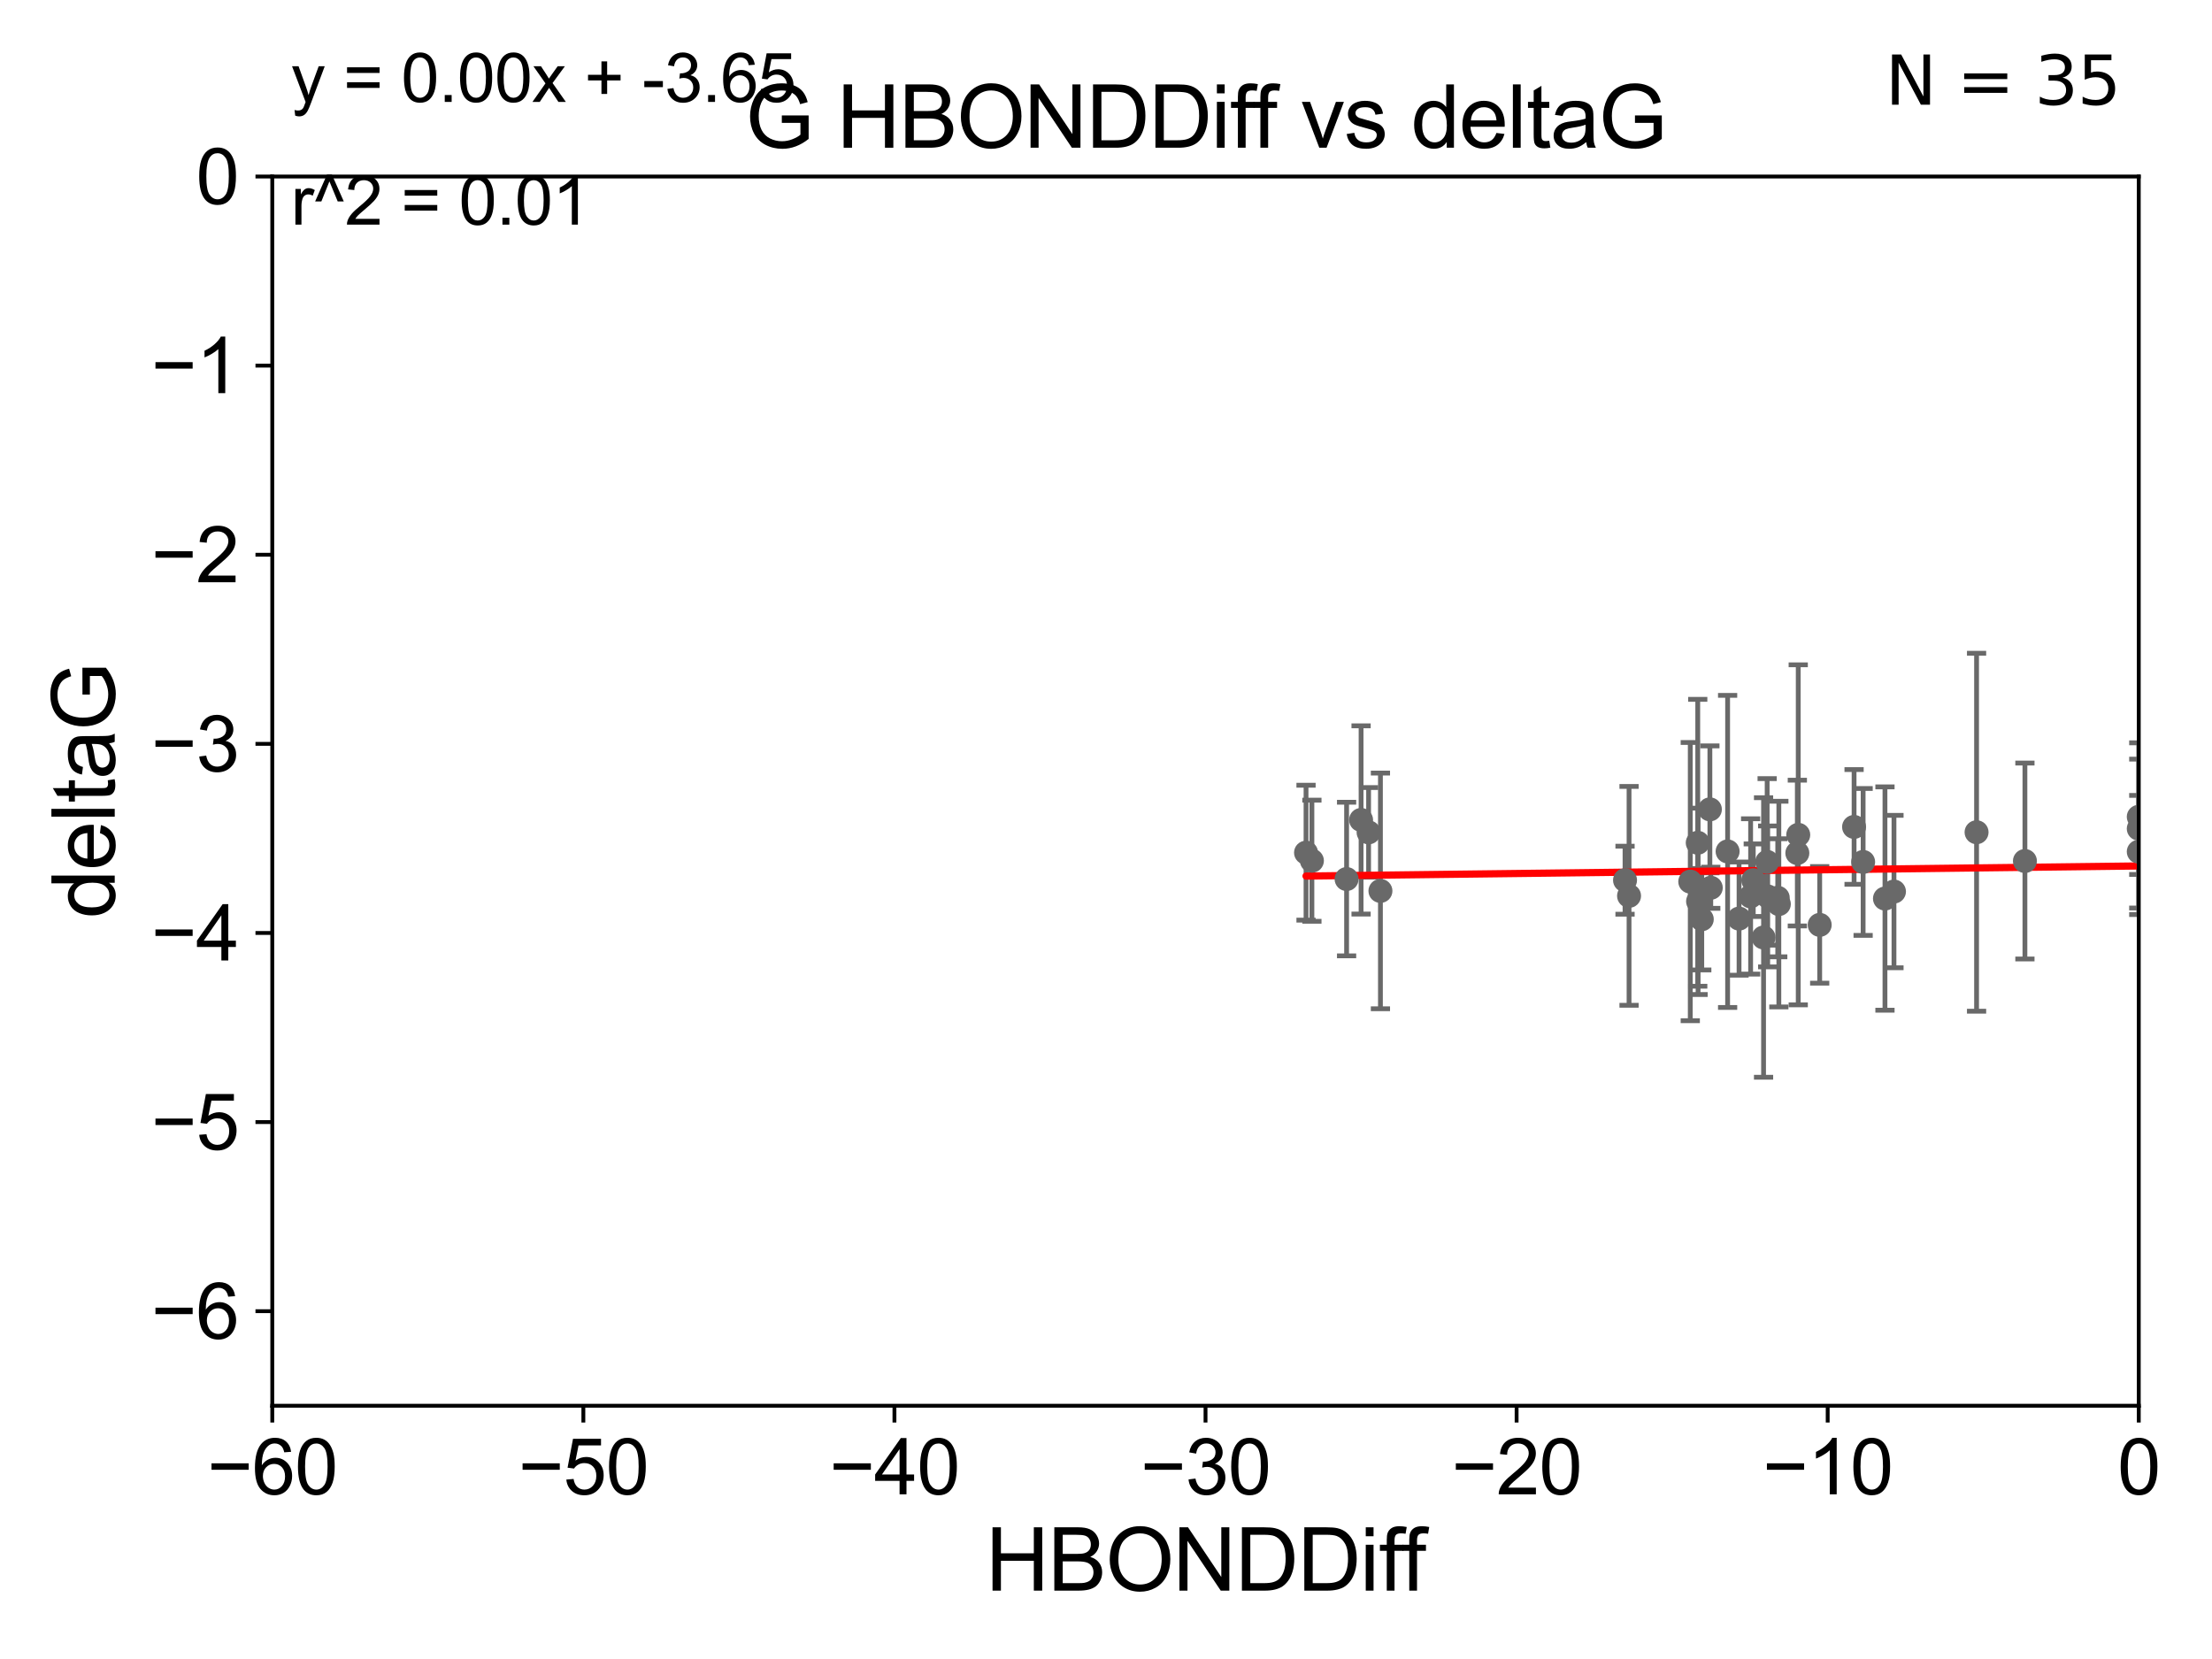 <?xml version="1.0" encoding="utf-8" standalone="no"?>
<!DOCTYPE svg PUBLIC "-//W3C//DTD SVG 1.1//EN"
  "http://www.w3.org/Graphics/SVG/1.1/DTD/svg11.dtd">
<svg xmlns:xlink="http://www.w3.org/1999/xlink" width="460.8pt" height="345.6pt" viewBox="0 0 460.8 345.6" xmlns="http://www.w3.org/2000/svg" version="1.1">
 <defs>
  <style type="text/css">*{stroke-linejoin: round; stroke-linecap: butt}</style>
 </defs>
 <g id="figure_1">
  <g id="patch_1">
   <path d="M 0 345.6 
L 460.8 345.6 
L 460.8 0 
L 0 0 
z
" style="fill: #ffffff"/>
  </g>
  <g id="axes_1">
   <g id="patch_2">
    <path d="M 56.72 292.84 
L 445.545 292.84 
L 445.545 36.775 
L 56.72 36.775 
z
" style="fill: #ffffff"/>
   </g>
   <g id="PathCollection_1">
    <defs>
     <path id="mdc5329c357" d="M 0 1.118 
C 0.297 1.118 0.581 1 0.791 0.791 
C 1 0.581 1.118 0.297 1.118 0 
C 1.118 -0.297 1 -0.581 0.791 -0.791 
C 0.581 -1 0.297 -1.118 0 -1.118 
C -0.297 -1.118 -0.581 -1 -0.791 -0.791 
C -1 -0.581 -1.118 -0.297 -1.118 0 
C -1.118 0.297 -1 0.581 -0.791 0.791 
C -0.581 1 -0.297 1.118 0 1.118 
z
" style="stroke: #696969"/>
    </defs>
    <g clip-path="url(#pa213fbbdcb)">
     <use xlink:href="#mdc5329c357" x="365.235" y="183.361" style="fill: #696969; stroke: #696969"/>
     <use xlink:href="#mdc5329c357" x="339.361" y="186.627" style="fill: #696969; stroke: #696969"/>
     <use xlink:href="#mdc5329c357" x="374.418" y="177.712" style="fill: #696969; stroke: #696969"/>
     <use xlink:href="#mdc5329c357" x="353.74" y="187.766" style="fill: #696969; stroke: #696969"/>
     <use xlink:href="#mdc5329c357" x="338.523" y="183.361" style="fill: #696969; stroke: #696969"/>
     <use xlink:href="#mdc5329c357" x="273.294" y="179.304" style="fill: #696969; stroke: #696969"/>
     <use xlink:href="#mdc5329c357" x="362.277" y="191.362" style="fill: #696969; stroke: #696969"/>
     <use xlink:href="#mdc5329c357" x="379.076" y="192.668" style="fill: #696969; stroke: #696969"/>
     <use xlink:href="#mdc5329c357" x="283.538" y="170.809" style="fill: #696969; stroke: #696969"/>
     <use xlink:href="#mdc5329c357" x="285.104" y="173.397" style="fill: #696969; stroke: #696969"/>
     <use xlink:href="#mdc5329c357" x="353.671" y="175.566" style="fill: #696969; stroke: #696969"/>
     <use xlink:href="#mdc5329c357" x="364.688" y="186.743" style="fill: #696969; stroke: #696969"/>
     <use xlink:href="#mdc5329c357" x="280.519" y="183.121" style="fill: #696969; stroke: #696969"/>
     <use xlink:href="#mdc5329c357" x="368.244" y="186.741" style="fill: #696969; stroke: #696969"/>
     <use xlink:href="#mdc5329c357" x="287.569" y="185.595" style="fill: #696969; stroke: #696969"/>
     <use xlink:href="#mdc5329c357" x="368.131" y="179.547" style="fill: #696969; stroke: #696969"/>
     <use xlink:href="#mdc5329c357" x="352.114" y="183.656" style="fill: #696969; stroke: #696969"/>
     <use xlink:href="#mdc5329c357" x="359.894" y="177.365" style="fill: #696969; stroke: #696969"/>
     <use xlink:href="#mdc5329c357" x="367.381" y="195.295" style="fill: #696969; stroke: #696969"/>
     <use xlink:href="#mdc5329c357" x="370.337" y="187.024" style="fill: #696969; stroke: #696969"/>
     <use xlink:href="#mdc5329c357" x="392.673" y="187.184" style="fill: #696969; stroke: #696969"/>
     <use xlink:href="#mdc5329c357" x="356.384" y="184.94" style="fill: #696969; stroke: #696969"/>
     <use xlink:href="#mdc5329c357" x="388.123" y="179.561" style="fill: #696969; stroke: #696969"/>
     <use xlink:href="#mdc5329c357" x="354.511" y="191.497" style="fill: #696969; stroke: #696969"/>
     <use xlink:href="#mdc5329c357" x="386.238" y="172.264" style="fill: #696969; stroke: #696969"/>
     <use xlink:href="#mdc5329c357" x="370.567" y="188.337" style="fill: #696969; stroke: #696969"/>
     <use xlink:href="#mdc5329c357" x="356.2" y="168.607" style="fill: #696969; stroke: #696969"/>
     <use xlink:href="#mdc5329c357" x="272.071" y="177.627" style="fill: #696969; stroke: #696969"/>
     <use xlink:href="#mdc5329c357" x="445.545" y="177.423" style="fill: #696969; stroke: #696969"/>
     <use xlink:href="#mdc5329c357" x="374.606" y="173.908" style="fill: #696969; stroke: #696969"/>
     <use xlink:href="#mdc5329c357" x="411.755" y="173.37" style="fill: #696969; stroke: #696969"/>
     <use xlink:href="#mdc5329c357" x="421.828" y="179.365" style="fill: #696969; stroke: #696969"/>
     <use xlink:href="#mdc5329c357" x="445.545" y="172.629" style="fill: #696969; stroke: #696969"/>
     <use xlink:href="#mdc5329c357" x="394.549" y="185.726" style="fill: #696969; stroke: #696969"/>
     <use xlink:href="#mdc5329c357" x="445.545" y="170.152" style="fill: #696969; stroke: #696969"/>
    </g>
   </g>
   <g id="matplotlib.axis_1">
    <g id="xtick_1">
     <g id="line2d_1">
      <defs>
       <path id="m3a6054ecbb" d="M 0 0 
L 0 3.5 
" style="stroke: #000000; stroke-width: 0.8"/>
      </defs>
      <g>
       <use xlink:href="#m3a6054ecbb" x="56.72" y="292.84" style="stroke: #000000; stroke-width: 0.8"/>
      </g>
     </g>
     <g id="text_1">
      <!-- −60 -->
      <g transform="translate(43.15 311.293)scale(0.16 -0.16)">
       <defs>
        <path id="ArialMT-2212" d="M 3381 1997 
L 356 1997 
L 356 2522 
L 3381 2522 
L 3381 1997 
z
" transform="scale(0.016)"/>
        <path id="ArialMT-36" d="M 3184 3459 
L 2625 3416 
Q 2550 3747 2413 3897 
Q 2184 4138 1850 4138 
Q 1581 4138 1378 3988 
Q 1113 3794 959 3422 
Q 806 3050 800 2363 
Q 1003 2672 1297 2822 
Q 1591 2972 1913 2972 
Q 2475 2972 2870 2558 
Q 3266 2144 3266 1488 
Q 3266 1056 3080 686 
Q 2894 316 2569 119 
Q 2244 -78 1831 -78 
Q 1128 -78 684 439 
Q 241 956 241 2144 
Q 241 3472 731 4075 
Q 1159 4600 1884 4600 
Q 2425 4600 2770 4297 
Q 3116 3994 3184 3459 
z
M 888 1484 
Q 888 1194 1011 928 
Q 1134 663 1356 523 
Q 1578 384 1822 384 
Q 2178 384 2434 671 
Q 2691 959 2691 1453 
Q 2691 1928 2437 2201 
Q 2184 2475 1800 2475 
Q 1419 2475 1153 2201 
Q 888 1928 888 1484 
z
" transform="scale(0.016)"/>
        <path id="ArialMT-30" d="M 266 2259 
Q 266 3072 433 3567 
Q 600 4063 929 4331 
Q 1259 4600 1759 4600 
Q 2128 4600 2406 4451 
Q 2684 4303 2865 4023 
Q 3047 3744 3150 3342 
Q 3253 2941 3253 2259 
Q 3253 1453 3087 958 
Q 2922 463 2592 192 
Q 2263 -78 1759 -78 
Q 1097 -78 719 397 
Q 266 969 266 2259 
z
M 844 2259 
Q 844 1131 1108 757 
Q 1372 384 1759 384 
Q 2147 384 2411 759 
Q 2675 1134 2675 2259 
Q 2675 3391 2411 3762 
Q 2147 4134 1753 4134 
Q 1366 4134 1134 3806 
Q 844 3388 844 2259 
z
" transform="scale(0.016)"/>
       </defs>
       <use xlink:href="#ArialMT-2212"/>
       <use xlink:href="#ArialMT-36" x="58.398"/>
       <use xlink:href="#ArialMT-30" x="114.014"/>
      </g>
     </g>
    </g>
    <g id="xtick_2">
     <g id="line2d_2">
      <g>
       <use xlink:href="#m3a6054ecbb" x="121.524" y="292.84" style="stroke: #000000; stroke-width: 0.8"/>
      </g>
     </g>
     <g id="text_2">
      <!-- −50 -->
      <g transform="translate(107.954 311.293)scale(0.16 -0.16)">
       <defs>
        <path id="ArialMT-35" d="M 266 1200 
L 856 1250 
Q 922 819 1161 601 
Q 1400 384 1738 384 
Q 2144 384 2425 690 
Q 2706 997 2706 1503 
Q 2706 1984 2436 2262 
Q 2166 2541 1728 2541 
Q 1456 2541 1237 2417 
Q 1019 2294 894 2097 
L 366 2166 
L 809 4519 
L 3088 4519 
L 3088 3981 
L 1259 3981 
L 1013 2750 
Q 1425 3038 1878 3038 
Q 2478 3038 2890 2622 
Q 3303 2206 3303 1553 
Q 3303 931 2941 478 
Q 2500 -78 1738 -78 
Q 1113 -78 717 272 
Q 322 622 266 1200 
z
" transform="scale(0.016)"/>
       </defs>
       <use xlink:href="#ArialMT-2212"/>
       <use xlink:href="#ArialMT-35" x="58.398"/>
       <use xlink:href="#ArialMT-30" x="114.014"/>
      </g>
     </g>
    </g>
    <g id="xtick_3">
     <g id="line2d_3">
      <g>
       <use xlink:href="#m3a6054ecbb" x="186.328" y="292.84" style="stroke: #000000; stroke-width: 0.8"/>
      </g>
     </g>
     <g id="text_3">
      <!-- −40 -->
      <g transform="translate(172.758 311.293)scale(0.16 -0.16)">
       <defs>
        <path id="ArialMT-34" d="M 2069 0 
L 2069 1097 
L 81 1097 
L 81 1613 
L 2172 4581 
L 2631 4581 
L 2631 1613 
L 3250 1613 
L 3250 1097 
L 2631 1097 
L 2631 0 
L 2069 0 
z
M 2069 1613 
L 2069 3678 
L 634 1613 
L 2069 1613 
z
" transform="scale(0.016)"/>
       </defs>
       <use xlink:href="#ArialMT-2212"/>
       <use xlink:href="#ArialMT-34" x="58.398"/>
       <use xlink:href="#ArialMT-30" x="114.014"/>
      </g>
     </g>
    </g>
    <g id="xtick_4">
     <g id="line2d_4">
      <g>
       <use xlink:href="#m3a6054ecbb" x="251.132" y="292.84" style="stroke: #000000; stroke-width: 0.8"/>
      </g>
     </g>
     <g id="text_4">
      <!-- −30 -->
      <g transform="translate(237.562 311.293)scale(0.16 -0.16)">
       <defs>
        <path id="ArialMT-33" d="M 269 1209 
L 831 1284 
Q 928 806 1161 595 
Q 1394 384 1728 384 
Q 2125 384 2398 659 
Q 2672 934 2672 1341 
Q 2672 1728 2419 1979 
Q 2166 2231 1775 2231 
Q 1616 2231 1378 2169 
L 1441 2663 
Q 1497 2656 1531 2656 
Q 1891 2656 2178 2843 
Q 2466 3031 2466 3422 
Q 2466 3731 2256 3934 
Q 2047 4138 1716 4138 
Q 1388 4138 1169 3931 
Q 950 3725 888 3313 
L 325 3413 
Q 428 3978 793 4289 
Q 1159 4600 1703 4600 
Q 2078 4600 2393 4439 
Q 2709 4278 2876 4000 
Q 3044 3722 3044 3409 
Q 3044 3113 2884 2869 
Q 2725 2625 2413 2481 
Q 2819 2388 3044 2092 
Q 3269 1797 3269 1353 
Q 3269 753 2831 336 
Q 2394 -81 1725 -81 
Q 1122 -81 723 278 
Q 325 638 269 1209 
z
" transform="scale(0.016)"/>
       </defs>
       <use xlink:href="#ArialMT-2212"/>
       <use xlink:href="#ArialMT-33" x="58.398"/>
       <use xlink:href="#ArialMT-30" x="114.014"/>
      </g>
     </g>
    </g>
    <g id="xtick_5">
     <g id="line2d_5">
      <g>
       <use xlink:href="#m3a6054ecbb" x="315.937" y="292.84" style="stroke: #000000; stroke-width: 0.8"/>
      </g>
     </g>
     <g id="text_5">
      <!-- −20 -->
      <g transform="translate(302.367 311.293)scale(0.16 -0.16)">
       <defs>
        <path id="ArialMT-32" d="M 3222 541 
L 3222 0 
L 194 0 
Q 188 203 259 391 
Q 375 700 629 1000 
Q 884 1300 1366 1694 
Q 2113 2306 2375 2664 
Q 2638 3022 2638 3341 
Q 2638 3675 2398 3904 
Q 2159 4134 1775 4134 
Q 1369 4134 1125 3890 
Q 881 3647 878 3216 
L 300 3275 
Q 359 3922 746 4261 
Q 1134 4600 1788 4600 
Q 2447 4600 2831 4234 
Q 3216 3869 3216 3328 
Q 3216 3053 3103 2787 
Q 2991 2522 2730 2228 
Q 2469 1934 1863 1422 
Q 1356 997 1212 845 
Q 1069 694 975 541 
L 3222 541 
z
" transform="scale(0.016)"/>
       </defs>
       <use xlink:href="#ArialMT-2212"/>
       <use xlink:href="#ArialMT-32" x="58.398"/>
       <use xlink:href="#ArialMT-30" x="114.014"/>
      </g>
     </g>
    </g>
    <g id="xtick_6">
     <g id="line2d_6">
      <g>
       <use xlink:href="#m3a6054ecbb" x="380.741" y="292.84" style="stroke: #000000; stroke-width: 0.8"/>
      </g>
     </g>
     <g id="text_6">
      <!-- −10 -->
      <g transform="translate(367.171 311.293)scale(0.16 -0.16)">
       <defs>
        <path id="ArialMT-31" d="M 2384 0 
L 1822 0 
L 1822 3584 
Q 1619 3391 1289 3197 
Q 959 3003 697 2906 
L 697 3450 
Q 1169 3672 1522 3987 
Q 1875 4303 2022 4600 
L 2384 4600 
L 2384 0 
z
" transform="scale(0.016)"/>
       </defs>
       <use xlink:href="#ArialMT-2212"/>
       <use xlink:href="#ArialMT-31" x="58.398"/>
       <use xlink:href="#ArialMT-30" x="114.014"/>
      </g>
     </g>
    </g>
    <g id="xtick_7">
     <g id="line2d_7">
      <g>
       <use xlink:href="#m3a6054ecbb" x="445.545" y="292.84" style="stroke: #000000; stroke-width: 0.8"/>
      </g>
     </g>
     <g id="text_7">
      <!-- 0 -->
      <g transform="translate(441.096 311.293)scale(0.16 -0.16)">
       <use xlink:href="#ArialMT-30"/>
      </g>
     </g>
    </g>
    <g id="text_8">
     <!-- HBONDDiff -->
     <g transform="translate(205.287 331.357)scale(0.18 -0.18)">
      <defs>
       <path id="ArialMT-48" d="M 513 0 
L 513 4581 
L 1119 4581 
L 1119 2700 
L 3500 2700 
L 3500 4581 
L 4106 4581 
L 4106 0 
L 3500 0 
L 3500 2159 
L 1119 2159 
L 1119 0 
L 513 0 
z
" transform="scale(0.016)"/>
       <path id="ArialMT-42" d="M 469 0 
L 469 4581 
L 2188 4581 
Q 2713 4581 3030 4442 
Q 3347 4303 3526 4014 
Q 3706 3725 3706 3409 
Q 3706 3116 3547 2856 
Q 3388 2597 3066 2438 
Q 3481 2316 3704 2022 
Q 3928 1728 3928 1328 
Q 3928 1006 3792 729 
Q 3656 453 3456 303 
Q 3256 153 2954 76 
Q 2653 0 2216 0 
L 469 0 
z
M 1075 2656 
L 2066 2656 
Q 2469 2656 2644 2709 
Q 2875 2778 2992 2937 
Q 3109 3097 3109 3338 
Q 3109 3566 3000 3739 
Q 2891 3913 2687 3977 
Q 2484 4041 1991 4041 
L 1075 4041 
L 1075 2656 
z
M 1075 541 
L 2216 541 
Q 2509 541 2628 563 
Q 2838 600 2978 687 
Q 3119 775 3209 942 
Q 3300 1109 3300 1328 
Q 3300 1584 3169 1773 
Q 3038 1963 2805 2039 
Q 2572 2116 2134 2116 
L 1075 2116 
L 1075 541 
z
" transform="scale(0.016)"/>
       <path id="ArialMT-4f" d="M 309 2231 
Q 309 3372 921 4017 
Q 1534 4663 2503 4663 
Q 3138 4663 3647 4359 
Q 4156 4056 4423 3514 
Q 4691 2972 4691 2284 
Q 4691 1588 4409 1038 
Q 4128 488 3612 205 
Q 3097 -78 2500 -78 
Q 1853 -78 1343 234 
Q 834 547 571 1087 
Q 309 1628 309 2231 
z
M 934 2222 
Q 934 1394 1379 917 
Q 1825 441 2497 441 
Q 3181 441 3623 922 
Q 4066 1403 4066 2288 
Q 4066 2847 3877 3264 
Q 3688 3681 3323 3911 
Q 2959 4141 2506 4141 
Q 1863 4141 1398 3698 
Q 934 3256 934 2222 
z
" transform="scale(0.016)"/>
       <path id="ArialMT-4e" d="M 488 0 
L 488 4581 
L 1109 4581 
L 3516 984 
L 3516 4581 
L 4097 4581 
L 4097 0 
L 3475 0 
L 1069 3600 
L 1069 0 
L 488 0 
z
" transform="scale(0.016)"/>
       <path id="ArialMT-44" d="M 494 0 
L 494 4581 
L 2072 4581 
Q 2606 4581 2888 4516 
Q 3281 4425 3559 4188 
Q 3922 3881 4101 3404 
Q 4281 2928 4281 2316 
Q 4281 1794 4159 1391 
Q 4038 988 3847 723 
Q 3656 459 3429 307 
Q 3203 156 2883 78 
Q 2563 0 2147 0 
L 494 0 
z
M 1100 541 
L 2078 541 
Q 2531 541 2789 625 
Q 3047 709 3200 863 
Q 3416 1078 3536 1442 
Q 3656 1806 3656 2325 
Q 3656 3044 3420 3430 
Q 3184 3816 2847 3947 
Q 2603 4041 2063 4041 
L 1100 4041 
L 1100 541 
z
" transform="scale(0.016)"/>
       <path id="ArialMT-69" d="M 425 3934 
L 425 4581 
L 988 4581 
L 988 3934 
L 425 3934 
z
M 425 0 
L 425 3319 
L 988 3319 
L 988 0 
L 425 0 
z
" transform="scale(0.016)"/>
       <path id="ArialMT-66" d="M 556 0 
L 556 2881 
L 59 2881 
L 59 3319 
L 556 3319 
L 556 3672 
Q 556 4006 616 4169 
Q 697 4388 901 4523 
Q 1106 4659 1475 4659 
Q 1713 4659 2000 4603 
L 1916 4113 
Q 1741 4144 1584 4144 
Q 1328 4144 1222 4034 
Q 1116 3925 1116 3625 
L 1116 3319 
L 1763 3319 
L 1763 2881 
L 1116 2881 
L 1116 0 
L 556 0 
z
" transform="scale(0.016)"/>
      </defs>
      <use xlink:href="#ArialMT-48"/>
      <use xlink:href="#ArialMT-42" x="72.217"/>
      <use xlink:href="#ArialMT-4f" x="138.916"/>
      <use xlink:href="#ArialMT-4e" x="216.699"/>
      <use xlink:href="#ArialMT-44" x="288.916"/>
      <use xlink:href="#ArialMT-44" x="361.133"/>
      <use xlink:href="#ArialMT-69" x="433.35"/>
      <use xlink:href="#ArialMT-66" x="455.566"/>
      <use xlink:href="#ArialMT-66" x="481.6"/>
     </g>
    </g>
   </g>
   <g id="matplotlib.axis_2">
    <g id="ytick_1">
     <g id="line2d_8">
      <defs>
       <path id="md1629ae99e" d="M 0 0 
L -3.5 0 
" style="stroke: #000000; stroke-width: 0.8"/>
      </defs>
      <g>
       <use xlink:href="#md1629ae99e" x="56.72" y="273.143" style="stroke: #000000; stroke-width: 0.8"/>
      </g>
     </g>
     <g id="text_9">
      <!-- −6 -->
      <g transform="translate(31.477 278.869)scale(0.16 -0.16)">
       <use xlink:href="#ArialMT-2212"/>
       <use xlink:href="#ArialMT-36" x="58.398"/>
      </g>
     </g>
    </g>
    <g id="ytick_2">
     <g id="line2d_9">
      <g>
       <use xlink:href="#md1629ae99e" x="56.72" y="233.748" style="stroke: #000000; stroke-width: 0.8"/>
      </g>
     </g>
     <g id="text_10">
      <!-- −5 -->
      <g transform="translate(31.477 239.474)scale(0.16 -0.16)">
       <use xlink:href="#ArialMT-2212"/>
       <use xlink:href="#ArialMT-35" x="58.398"/>
      </g>
     </g>
    </g>
    <g id="ytick_3">
     <g id="line2d_10">
      <g>
       <use xlink:href="#md1629ae99e" x="56.72" y="194.353" style="stroke: #000000; stroke-width: 0.8"/>
      </g>
     </g>
     <g id="text_11">
      <!-- −4 -->
      <g transform="translate(31.477 200.08)scale(0.16 -0.16)">
       <use xlink:href="#ArialMT-2212"/>
       <use xlink:href="#ArialMT-34" x="58.398"/>
      </g>
     </g>
    </g>
    <g id="ytick_4">
     <g id="line2d_11">
      <g>
       <use xlink:href="#md1629ae99e" x="56.72" y="154.959" style="stroke: #000000; stroke-width: 0.8"/>
      </g>
     </g>
     <g id="text_12">
      <!-- −3 -->
      <g transform="translate(31.477 160.685)scale(0.16 -0.16)">
       <use xlink:href="#ArialMT-2212"/>
       <use xlink:href="#ArialMT-33" x="58.398"/>
      </g>
     </g>
    </g>
    <g id="ytick_5">
     <g id="line2d_12">
      <g>
       <use xlink:href="#md1629ae99e" x="56.72" y="115.564" style="stroke: #000000; stroke-width: 0.8"/>
      </g>
     </g>
     <g id="text_13">
      <!-- −2 -->
      <g transform="translate(31.477 121.29)scale(0.16 -0.16)">
       <use xlink:href="#ArialMT-2212"/>
       <use xlink:href="#ArialMT-32" x="58.398"/>
      </g>
     </g>
    </g>
    <g id="ytick_6">
     <g id="line2d_13">
      <g>
       <use xlink:href="#md1629ae99e" x="56.72" y="76.17" style="stroke: #000000; stroke-width: 0.8"/>
      </g>
     </g>
     <g id="text_14">
      <!-- −1 -->
      <g transform="translate(31.477 81.896)scale(0.16 -0.16)">
       <use xlink:href="#ArialMT-2212"/>
       <use xlink:href="#ArialMT-31" x="58.398"/>
      </g>
     </g>
    </g>
    <g id="ytick_7">
     <g id="line2d_14">
      <g>
       <use xlink:href="#md1629ae99e" x="56.72" y="36.775" style="stroke: #000000; stroke-width: 0.8"/>
      </g>
     </g>
     <g id="text_15">
      <!-- 0 -->
      <g transform="translate(40.822 42.501)scale(0.16 -0.16)">
       <use xlink:href="#ArialMT-30"/>
      </g>
     </g>
    </g>
    <g id="text_16">
     <!-- deltaG -->
     <g transform="translate(23.9 191.322)rotate(-90)scale(0.18 -0.18)">
      <defs>
       <path id="ArialMT-64" d="M 2575 0 
L 2575 419 
Q 2259 -75 1647 -75 
Q 1250 -75 917 144 
Q 584 363 401 755 
Q 219 1147 219 1656 
Q 219 2153 384 2558 
Q 550 2963 881 3178 
Q 1213 3394 1622 3394 
Q 1922 3394 2156 3267 
Q 2391 3141 2538 2938 
L 2538 4581 
L 3097 4581 
L 3097 0 
L 2575 0 
z
M 797 1656 
Q 797 1019 1065 703 
Q 1334 388 1700 388 
Q 2069 388 2326 689 
Q 2584 991 2584 1609 
Q 2584 2291 2321 2609 
Q 2059 2928 1675 2928 
Q 1300 2928 1048 2622 
Q 797 2316 797 1656 
z
" transform="scale(0.016)"/>
       <path id="ArialMT-65" d="M 2694 1069 
L 3275 997 
Q 3138 488 2766 206 
Q 2394 -75 1816 -75 
Q 1088 -75 661 373 
Q 234 822 234 1631 
Q 234 2469 665 2931 
Q 1097 3394 1784 3394 
Q 2450 3394 2872 2941 
Q 3294 2488 3294 1666 
Q 3294 1616 3291 1516 
L 816 1516 
Q 847 969 1125 678 
Q 1403 388 1819 388 
Q 2128 388 2347 550 
Q 2566 713 2694 1069 
z
M 847 1978 
L 2700 1978 
Q 2663 2397 2488 2606 
Q 2219 2931 1791 2931 
Q 1403 2931 1139 2672 
Q 875 2413 847 1978 
z
" transform="scale(0.016)"/>
       <path id="ArialMT-6c" d="M 409 0 
L 409 4581 
L 972 4581 
L 972 0 
L 409 0 
z
" transform="scale(0.016)"/>
       <path id="ArialMT-74" d="M 1650 503 
L 1731 6 
Q 1494 -44 1306 -44 
Q 1000 -44 831 53 
Q 663 150 594 308 
Q 525 466 525 972 
L 525 2881 
L 113 2881 
L 113 3319 
L 525 3319 
L 525 4141 
L 1084 4478 
L 1084 3319 
L 1650 3319 
L 1650 2881 
L 1084 2881 
L 1084 941 
Q 1084 700 1114 631 
Q 1144 563 1211 522 
Q 1278 481 1403 481 
Q 1497 481 1650 503 
z
" transform="scale(0.016)"/>
       <path id="ArialMT-61" d="M 2588 409 
Q 2275 144 1986 34 
Q 1697 -75 1366 -75 
Q 819 -75 525 192 
Q 231 459 231 875 
Q 231 1119 342 1320 
Q 453 1522 633 1644 
Q 813 1766 1038 1828 
Q 1203 1872 1538 1913 
Q 2219 1994 2541 2106 
Q 2544 2222 2544 2253 
Q 2544 2597 2384 2738 
Q 2169 2928 1744 2928 
Q 1347 2928 1158 2789 
Q 969 2650 878 2297 
L 328 2372 
Q 403 2725 575 2942 
Q 747 3159 1072 3276 
Q 1397 3394 1825 3394 
Q 2250 3394 2515 3294 
Q 2781 3194 2906 3042 
Q 3031 2891 3081 2659 
Q 3109 2516 3109 2141 
L 3109 1391 
Q 3109 606 3145 398 
Q 3181 191 3288 0 
L 2700 0 
Q 2613 175 2588 409 
z
M 2541 1666 
Q 2234 1541 1622 1453 
Q 1275 1403 1131 1340 
Q 988 1278 909 1158 
Q 831 1038 831 891 
Q 831 666 1001 516 
Q 1172 366 1500 366 
Q 1825 366 2078 508 
Q 2331 650 2450 897 
Q 2541 1088 2541 1459 
L 2541 1666 
z
" transform="scale(0.016)"/>
       <path id="ArialMT-47" d="M 2638 1797 
L 2638 2334 
L 4578 2338 
L 4578 638 
Q 4131 281 3656 101 
Q 3181 -78 2681 -78 
Q 2006 -78 1454 211 
Q 903 500 622 1047 
Q 341 1594 341 2269 
Q 341 2938 620 3517 
Q 900 4097 1425 4378 
Q 1950 4659 2634 4659 
Q 3131 4659 3532 4498 
Q 3934 4338 4162 4050 
Q 4391 3763 4509 3300 
L 3963 3150 
Q 3859 3500 3706 3700 
Q 3553 3900 3268 4020 
Q 2984 4141 2638 4141 
Q 2222 4141 1919 4014 
Q 1616 3888 1430 3681 
Q 1244 3475 1141 3228 
Q 966 2803 966 2306 
Q 966 1694 1177 1281 
Q 1388 869 1791 669 
Q 2194 469 2647 469 
Q 3041 469 3416 620 
Q 3791 772 3984 944 
L 3984 1797 
L 2638 1797 
z
" transform="scale(0.016)"/>
      </defs>
      <use xlink:href="#ArialMT-64"/>
      <use xlink:href="#ArialMT-65" x="55.615"/>
      <use xlink:href="#ArialMT-6c" x="111.23"/>
      <use xlink:href="#ArialMT-74" x="133.447"/>
      <use xlink:href="#ArialMT-61" x="161.23"/>
      <use xlink:href="#ArialMT-47" x="216.846"/>
     </g>
    </g>
   </g>
   <g id="LineCollection_1">
    <path d="M 365.235 190.918 
L 365.235 175.804 
" clip-path="url(#pa213fbbdcb)" style="fill: none; stroke: #696969"/>
    <path d="M 339.361 209.422 
L 339.361 163.832 
" clip-path="url(#pa213fbbdcb)" style="fill: none; stroke: #696969"/>
    <path d="M 374.418 192.894 
L 374.418 162.53 
" clip-path="url(#pa213fbbdcb)" style="fill: none; stroke: #696969"/>
    <path d="M 353.74 207.177 
L 353.74 168.355 
" clip-path="url(#pa213fbbdcb)" style="fill: none; stroke: #696969"/>
    <path d="M 338.523 190.447 
L 338.523 176.274 
" clip-path="url(#pa213fbbdcb)" style="fill: none; stroke: #696969"/>
    <path d="M 273.294 191.921 
L 273.294 166.688 
" clip-path="url(#pa213fbbdcb)" style="fill: none; stroke: #696969"/>
    <path d="M 362.277 203.155 
L 362.277 179.569 
" clip-path="url(#pa213fbbdcb)" style="fill: none; stroke: #696969"/>
    <path d="M 379.076 204.811 
L 379.076 180.525 
" clip-path="url(#pa213fbbdcb)" style="fill: none; stroke: #696969"/>
    <path d="M 283.538 190.416 
L 283.538 151.203 
" clip-path="url(#pa213fbbdcb)" style="fill: none; stroke: #696969"/>
    <path d="M 285.104 182.729 
L 285.104 164.065 
" clip-path="url(#pa213fbbdcb)" style="fill: none; stroke: #696969"/>
    <path d="M 353.671 205.447 
L 353.671 145.685 
" clip-path="url(#pa213fbbdcb)" style="fill: none; stroke: #696969"/>
    <path d="M 364.688 202.923 
L 364.688 170.563 
" clip-path="url(#pa213fbbdcb)" style="fill: none; stroke: #696969"/>
    <path d="M 280.519 199.12 
L 280.519 167.123 
" clip-path="url(#pa213fbbdcb)" style="fill: none; stroke: #696969"/>
    <path d="M 368.244 201.422 
L 368.244 172.061 
" clip-path="url(#pa213fbbdcb)" style="fill: none; stroke: #696969"/>
    <path d="M 287.569 210.144 
L 287.569 161.047 
" clip-path="url(#pa213fbbdcb)" style="fill: none; stroke: #696969"/>
    <path d="M 368.131 196.891 
L 368.131 162.203 
" clip-path="url(#pa213fbbdcb)" style="fill: none; stroke: #696969"/>
    <path d="M 352.114 212.633 
L 352.114 154.679 
" clip-path="url(#pa213fbbdcb)" style="fill: none; stroke: #696969"/>
    <path d="M 359.894 209.872 
L 359.894 144.859 
" clip-path="url(#pa213fbbdcb)" style="fill: none; stroke: #696969"/>
    <path d="M 367.381 224.411 
L 367.381 166.18 
" clip-path="url(#pa213fbbdcb)" style="fill: none; stroke: #696969"/>
    <path d="M 370.337 199.324 
L 370.337 174.725 
" clip-path="url(#pa213fbbdcb)" style="fill: none; stroke: #696969"/>
    <path d="M 392.673 210.444 
L 392.673 163.924 
" clip-path="url(#pa213fbbdcb)" style="fill: none; stroke: #696969"/>
    <path d="M 356.384 189.225 
L 356.384 180.655 
" clip-path="url(#pa213fbbdcb)" style="fill: none; stroke: #696969"/>
    <path d="M 388.123 194.86 
L 388.123 164.263 
" clip-path="url(#pa213fbbdcb)" style="fill: none; stroke: #696969"/>
    <path d="M 354.511 202.055 
L 354.511 180.939 
" clip-path="url(#pa213fbbdcb)" style="fill: none; stroke: #696969"/>
    <path d="M 386.238 184.214 
L 386.238 160.315 
" clip-path="url(#pa213fbbdcb)" style="fill: none; stroke: #696969"/>
    <path d="M 370.567 209.758 
L 370.567 166.916 
" clip-path="url(#pa213fbbdcb)" style="fill: none; stroke: #696969"/>
    <path d="M 356.2 181.833 
L 356.2 155.381 
" clip-path="url(#pa213fbbdcb)" style="fill: none; stroke: #696969"/>
    <path d="M 272.071 191.679 
L 272.071 163.576 
" clip-path="url(#pa213fbbdcb)" style="fill: none; stroke: #696969"/>
    <path d="M 445.545 189.152 
L 445.545 165.694 
" clip-path="url(#pa213fbbdcb)" style="fill: none; stroke: #696969"/>
    <path d="M 374.606 209.327 
L 374.606 138.489 
" clip-path="url(#pa213fbbdcb)" style="fill: none; stroke: #696969"/>
    <path d="M 411.755 210.653 
L 411.755 136.087 
" clip-path="url(#pa213fbbdcb)" style="fill: none; stroke: #696969"/>
    <path d="M 421.828 199.772 
L 421.828 158.959 
" clip-path="url(#pa213fbbdcb)" style="fill: none; stroke: #696969"/>
    <path d="M 445.545 190.515 
L 445.545 154.744 
" clip-path="url(#pa213fbbdcb)" style="fill: none; stroke: #696969"/>
    <path d="M 394.549 201.602 
L 394.549 169.849 
" clip-path="url(#pa213fbbdcb)" style="fill: none; stroke: #696969"/>
    <path d="M 445.545 182.166 
L 445.545 158.137 
" clip-path="url(#pa213fbbdcb)" style="fill: none; stroke: #696969"/>
   </g>
   <g id="line2d_15">
    <defs>
     <path id="m3169d19bd6" d="M 2 0 
L -2 -0 
" style="stroke: #696969"/>
    </defs>
    <g clip-path="url(#pa213fbbdcb)">
     <use xlink:href="#m3169d19bd6" x="365.235" y="190.918" style="fill: #696969; stroke: #696969"/>
     <use xlink:href="#m3169d19bd6" x="339.361" y="209.422" style="fill: #696969; stroke: #696969"/>
     <use xlink:href="#m3169d19bd6" x="374.418" y="192.894" style="fill: #696969; stroke: #696969"/>
     <use xlink:href="#m3169d19bd6" x="353.74" y="207.177" style="fill: #696969; stroke: #696969"/>
     <use xlink:href="#m3169d19bd6" x="338.523" y="190.447" style="fill: #696969; stroke: #696969"/>
     <use xlink:href="#m3169d19bd6" x="273.294" y="191.921" style="fill: #696969; stroke: #696969"/>
     <use xlink:href="#m3169d19bd6" x="362.277" y="203.155" style="fill: #696969; stroke: #696969"/>
     <use xlink:href="#m3169d19bd6" x="379.076" y="204.811" style="fill: #696969; stroke: #696969"/>
     <use xlink:href="#m3169d19bd6" x="283.538" y="190.416" style="fill: #696969; stroke: #696969"/>
     <use xlink:href="#m3169d19bd6" x="285.104" y="182.729" style="fill: #696969; stroke: #696969"/>
     <use xlink:href="#m3169d19bd6" x="353.671" y="205.447" style="fill: #696969; stroke: #696969"/>
     <use xlink:href="#m3169d19bd6" x="364.688" y="202.923" style="fill: #696969; stroke: #696969"/>
     <use xlink:href="#m3169d19bd6" x="280.519" y="199.12" style="fill: #696969; stroke: #696969"/>
     <use xlink:href="#m3169d19bd6" x="368.244" y="201.422" style="fill: #696969; stroke: #696969"/>
     <use xlink:href="#m3169d19bd6" x="287.569" y="210.144" style="fill: #696969; stroke: #696969"/>
     <use xlink:href="#m3169d19bd6" x="368.131" y="196.891" style="fill: #696969; stroke: #696969"/>
     <use xlink:href="#m3169d19bd6" x="352.114" y="212.633" style="fill: #696969; stroke: #696969"/>
     <use xlink:href="#m3169d19bd6" x="359.894" y="209.872" style="fill: #696969; stroke: #696969"/>
     <use xlink:href="#m3169d19bd6" x="367.381" y="224.411" style="fill: #696969; stroke: #696969"/>
     <use xlink:href="#m3169d19bd6" x="370.337" y="199.324" style="fill: #696969; stroke: #696969"/>
     <use xlink:href="#m3169d19bd6" x="392.673" y="210.444" style="fill: #696969; stroke: #696969"/>
     <use xlink:href="#m3169d19bd6" x="356.384" y="189.225" style="fill: #696969; stroke: #696969"/>
     <use xlink:href="#m3169d19bd6" x="388.123" y="194.86" style="fill: #696969; stroke: #696969"/>
     <use xlink:href="#m3169d19bd6" x="354.511" y="202.055" style="fill: #696969; stroke: #696969"/>
     <use xlink:href="#m3169d19bd6" x="386.238" y="184.214" style="fill: #696969; stroke: #696969"/>
     <use xlink:href="#m3169d19bd6" x="370.567" y="209.758" style="fill: #696969; stroke: #696969"/>
     <use xlink:href="#m3169d19bd6" x="356.2" y="181.833" style="fill: #696969; stroke: #696969"/>
     <use xlink:href="#m3169d19bd6" x="272.071" y="191.679" style="fill: #696969; stroke: #696969"/>
     <use xlink:href="#m3169d19bd6" x="445.545" y="189.152" style="fill: #696969; stroke: #696969"/>
     <use xlink:href="#m3169d19bd6" x="374.606" y="209.327" style="fill: #696969; stroke: #696969"/>
     <use xlink:href="#m3169d19bd6" x="411.755" y="210.653" style="fill: #696969; stroke: #696969"/>
     <use xlink:href="#m3169d19bd6" x="421.828" y="199.772" style="fill: #696969; stroke: #696969"/>
     <use xlink:href="#m3169d19bd6" x="445.545" y="190.515" style="fill: #696969; stroke: #696969"/>
     <use xlink:href="#m3169d19bd6" x="394.549" y="201.602" style="fill: #696969; stroke: #696969"/>
     <use xlink:href="#m3169d19bd6" x="445.545" y="182.166" style="fill: #696969; stroke: #696969"/>
    </g>
   </g>
   <g id="line2d_16">
    <g clip-path="url(#pa213fbbdcb)">
     <use xlink:href="#m3169d19bd6" x="365.235" y="175.804" style="fill: #696969; stroke: #696969"/>
     <use xlink:href="#m3169d19bd6" x="339.361" y="163.832" style="fill: #696969; stroke: #696969"/>
     <use xlink:href="#m3169d19bd6" x="374.418" y="162.53" style="fill: #696969; stroke: #696969"/>
     <use xlink:href="#m3169d19bd6" x="353.74" y="168.355" style="fill: #696969; stroke: #696969"/>
     <use xlink:href="#m3169d19bd6" x="338.523" y="176.274" style="fill: #696969; stroke: #696969"/>
     <use xlink:href="#m3169d19bd6" x="273.294" y="166.688" style="fill: #696969; stroke: #696969"/>
     <use xlink:href="#m3169d19bd6" x="362.277" y="179.569" style="fill: #696969; stroke: #696969"/>
     <use xlink:href="#m3169d19bd6" x="379.076" y="180.525" style="fill: #696969; stroke: #696969"/>
     <use xlink:href="#m3169d19bd6" x="283.538" y="151.203" style="fill: #696969; stroke: #696969"/>
     <use xlink:href="#m3169d19bd6" x="285.104" y="164.065" style="fill: #696969; stroke: #696969"/>
     <use xlink:href="#m3169d19bd6" x="353.671" y="145.685" style="fill: #696969; stroke: #696969"/>
     <use xlink:href="#m3169d19bd6" x="364.688" y="170.563" style="fill: #696969; stroke: #696969"/>
     <use xlink:href="#m3169d19bd6" x="280.519" y="167.123" style="fill: #696969; stroke: #696969"/>
     <use xlink:href="#m3169d19bd6" x="368.244" y="172.061" style="fill: #696969; stroke: #696969"/>
     <use xlink:href="#m3169d19bd6" x="287.569" y="161.047" style="fill: #696969; stroke: #696969"/>
     <use xlink:href="#m3169d19bd6" x="368.131" y="162.203" style="fill: #696969; stroke: #696969"/>
     <use xlink:href="#m3169d19bd6" x="352.114" y="154.679" style="fill: #696969; stroke: #696969"/>
     <use xlink:href="#m3169d19bd6" x="359.894" y="144.859" style="fill: #696969; stroke: #696969"/>
     <use xlink:href="#m3169d19bd6" x="367.381" y="166.18" style="fill: #696969; stroke: #696969"/>
     <use xlink:href="#m3169d19bd6" x="370.337" y="174.725" style="fill: #696969; stroke: #696969"/>
     <use xlink:href="#m3169d19bd6" x="392.673" y="163.924" style="fill: #696969; stroke: #696969"/>
     <use xlink:href="#m3169d19bd6" x="356.384" y="180.655" style="fill: #696969; stroke: #696969"/>
     <use xlink:href="#m3169d19bd6" x="388.123" y="164.263" style="fill: #696969; stroke: #696969"/>
     <use xlink:href="#m3169d19bd6" x="354.511" y="180.939" style="fill: #696969; stroke: #696969"/>
     <use xlink:href="#m3169d19bd6" x="386.238" y="160.315" style="fill: #696969; stroke: #696969"/>
     <use xlink:href="#m3169d19bd6" x="370.567" y="166.916" style="fill: #696969; stroke: #696969"/>
     <use xlink:href="#m3169d19bd6" x="356.2" y="155.381" style="fill: #696969; stroke: #696969"/>
     <use xlink:href="#m3169d19bd6" x="272.071" y="163.576" style="fill: #696969; stroke: #696969"/>
     <use xlink:href="#m3169d19bd6" x="445.545" y="165.694" style="fill: #696969; stroke: #696969"/>
     <use xlink:href="#m3169d19bd6" x="374.606" y="138.489" style="fill: #696969; stroke: #696969"/>
     <use xlink:href="#m3169d19bd6" x="411.755" y="136.087" style="fill: #696969; stroke: #696969"/>
     <use xlink:href="#m3169d19bd6" x="421.828" y="158.959" style="fill: #696969; stroke: #696969"/>
     <use xlink:href="#m3169d19bd6" x="445.545" y="154.744" style="fill: #696969; stroke: #696969"/>
     <use xlink:href="#m3169d19bd6" x="394.549" y="169.849" style="fill: #696969; stroke: #696969"/>
     <use xlink:href="#m3169d19bd6" x="445.545" y="158.137" style="fill: #696969; stroke: #696969"/>
    </g>
   </g>
   <g id="line2d_17">
    <path d="M 365.235 181.369 
L 339.361 181.683 
L 374.418 181.258 
L 353.74 181.508 
L 338.523 181.693 
L 273.294 182.484 
L 362.277 181.405 
L 379.076 181.201 
L 283.538 182.36 
L 285.104 182.341 
L 353.671 181.509 
L 364.688 181.376 
L 280.519 182.397 
L 368.244 181.332 
L 287.569 182.311 
L 368.131 181.334 
L 352.114 181.528 
L 359.894 181.434 
L 367.381 181.343 
L 370.337 181.307 
L 392.673 181.036 
L 356.384 181.476 
L 388.123 181.091 
L 354.511 181.499 
L 386.238 181.114 
L 370.567 181.304 
L 356.2 181.479 
L 272.071 182.499 
L 445.545 180.395 
L 374.606 181.255 
L 411.755 180.805 
L 421.828 180.682 
L 445.545 180.395 
L 394.549 181.013 
L 445.545 180.395 
" clip-path="url(#pa213fbbdcb)" style="fill: none; stroke: #ff0000; stroke-width: 1.5; stroke-linecap: square"/>
   </g>
   <g id="line2d_18">
    <defs>
     <path id="md46f5bfaff" d="M 0 2 
C 0.53 2 1.039 1.789 1.414 1.414 
C 1.789 1.039 2 0.53 2 0 
C 2 -0.53 1.789 -1.039 1.414 -1.414 
C 1.039 -1.789 0.53 -2 0 -2 
C -0.53 -2 -1.039 -1.789 -1.414 -1.414 
C -1.789 -1.039 -2 -0.53 -2 0 
C -2 0.53 -1.789 1.039 -1.414 1.414 
C -1.039 1.789 -0.53 2 0 2 
z
" style="stroke: #696969"/>
    </defs>
    <g clip-path="url(#pa213fbbdcb)">
     <use xlink:href="#md46f5bfaff" x="365.235" y="183.361" style="fill: #696969; stroke: #696969"/>
     <use xlink:href="#md46f5bfaff" x="339.361" y="186.627" style="fill: #696969; stroke: #696969"/>
     <use xlink:href="#md46f5bfaff" x="374.418" y="177.712" style="fill: #696969; stroke: #696969"/>
     <use xlink:href="#md46f5bfaff" x="353.74" y="187.766" style="fill: #696969; stroke: #696969"/>
     <use xlink:href="#md46f5bfaff" x="338.523" y="183.361" style="fill: #696969; stroke: #696969"/>
     <use xlink:href="#md46f5bfaff" x="273.294" y="179.304" style="fill: #696969; stroke: #696969"/>
     <use xlink:href="#md46f5bfaff" x="362.277" y="191.362" style="fill: #696969; stroke: #696969"/>
     <use xlink:href="#md46f5bfaff" x="379.076" y="192.668" style="fill: #696969; stroke: #696969"/>
     <use xlink:href="#md46f5bfaff" x="283.538" y="170.809" style="fill: #696969; stroke: #696969"/>
     <use xlink:href="#md46f5bfaff" x="285.104" y="173.397" style="fill: #696969; stroke: #696969"/>
     <use xlink:href="#md46f5bfaff" x="353.671" y="175.566" style="fill: #696969; stroke: #696969"/>
     <use xlink:href="#md46f5bfaff" x="364.688" y="186.743" style="fill: #696969; stroke: #696969"/>
     <use xlink:href="#md46f5bfaff" x="280.519" y="183.121" style="fill: #696969; stroke: #696969"/>
     <use xlink:href="#md46f5bfaff" x="368.244" y="186.741" style="fill: #696969; stroke: #696969"/>
     <use xlink:href="#md46f5bfaff" x="287.569" y="185.595" style="fill: #696969; stroke: #696969"/>
     <use xlink:href="#md46f5bfaff" x="368.131" y="179.547" style="fill: #696969; stroke: #696969"/>
     <use xlink:href="#md46f5bfaff" x="352.114" y="183.656" style="fill: #696969; stroke: #696969"/>
     <use xlink:href="#md46f5bfaff" x="359.894" y="177.365" style="fill: #696969; stroke: #696969"/>
     <use xlink:href="#md46f5bfaff" x="367.381" y="195.295" style="fill: #696969; stroke: #696969"/>
     <use xlink:href="#md46f5bfaff" x="370.337" y="187.024" style="fill: #696969; stroke: #696969"/>
     <use xlink:href="#md46f5bfaff" x="392.673" y="187.184" style="fill: #696969; stroke: #696969"/>
     <use xlink:href="#md46f5bfaff" x="356.384" y="184.94" style="fill: #696969; stroke: #696969"/>
     <use xlink:href="#md46f5bfaff" x="388.123" y="179.561" style="fill: #696969; stroke: #696969"/>
     <use xlink:href="#md46f5bfaff" x="354.511" y="191.497" style="fill: #696969; stroke: #696969"/>
     <use xlink:href="#md46f5bfaff" x="386.238" y="172.264" style="fill: #696969; stroke: #696969"/>
     <use xlink:href="#md46f5bfaff" x="370.567" y="188.337" style="fill: #696969; stroke: #696969"/>
     <use xlink:href="#md46f5bfaff" x="356.2" y="168.607" style="fill: #696969; stroke: #696969"/>
     <use xlink:href="#md46f5bfaff" x="272.071" y="177.627" style="fill: #696969; stroke: #696969"/>
     <use xlink:href="#md46f5bfaff" x="445.545" y="177.423" style="fill: #696969; stroke: #696969"/>
     <use xlink:href="#md46f5bfaff" x="374.606" y="173.908" style="fill: #696969; stroke: #696969"/>
     <use xlink:href="#md46f5bfaff" x="411.755" y="173.37" style="fill: #696969; stroke: #696969"/>
     <use xlink:href="#md46f5bfaff" x="421.828" y="179.365" style="fill: #696969; stroke: #696969"/>
     <use xlink:href="#md46f5bfaff" x="445.545" y="172.629" style="fill: #696969; stroke: #696969"/>
     <use xlink:href="#md46f5bfaff" x="394.549" y="185.726" style="fill: #696969; stroke: #696969"/>
     <use xlink:href="#md46f5bfaff" x="445.545" y="170.152" style="fill: #696969; stroke: #696969"/>
    </g>
   </g>
   <g id="patch_3">
    <path d="M 56.72 292.84 
L 56.72 36.775 
" style="fill: none; stroke: #000000; stroke-width: 0.8; stroke-linejoin: miter; stroke-linecap: square"/>
   </g>
   <g id="patch_4">
    <path d="M 445.545 292.84 
L 445.545 36.775 
" style="fill: none; stroke: #000000; stroke-width: 0.8; stroke-linejoin: miter; stroke-linecap: square"/>
   </g>
   <g id="patch_5">
    <path d="M 56.72 292.84 
L 445.545 292.84 
" style="fill: none; stroke: #000000; stroke-width: 0.8; stroke-linejoin: miter; stroke-linecap: square"/>
   </g>
   <g id="patch_6">
    <path d="M 56.72 36.775 
L 445.545 36.775 
" style="fill: none; stroke: #000000; stroke-width: 0.8; stroke-linejoin: miter; stroke-linecap: square"/>
   </g>
   <g id="text_17">
    <!-- N = 35 -->
    <g transform="translate(392.738 21.806)scale(0.14 -0.14)">
     <defs>
      <path id="DejaVuSans-4e" d="M 628 4666 
L 1478 4666 
L 3547 763 
L 3547 4666 
L 4159 4666 
L 4159 0 
L 3309 0 
L 1241 3903 
L 1241 0 
L 628 0 
L 628 4666 
z
" transform="scale(0.016)"/>
      <path id="DejaVuSans-20" transform="scale(0.016)"/>
      <path id="DejaVuSans-3d" d="M 678 2906 
L 4684 2906 
L 4684 2381 
L 678 2381 
L 678 2906 
z
M 678 1631 
L 4684 1631 
L 4684 1100 
L 678 1100 
L 678 1631 
z
" transform="scale(0.016)"/>
      <path id="DejaVuSans-33" d="M 2597 2516 
Q 3050 2419 3304 2112 
Q 3559 1806 3559 1356 
Q 3559 666 3084 287 
Q 2609 -91 1734 -91 
Q 1441 -91 1130 -33 
Q 819 25 488 141 
L 488 750 
Q 750 597 1062 519 
Q 1375 441 1716 441 
Q 2309 441 2620 675 
Q 2931 909 2931 1356 
Q 2931 1769 2642 2001 
Q 2353 2234 1838 2234 
L 1294 2234 
L 1294 2753 
L 1863 2753 
Q 2328 2753 2575 2939 
Q 2822 3125 2822 3475 
Q 2822 3834 2567 4026 
Q 2313 4219 1838 4219 
Q 1578 4219 1281 4162 
Q 984 4106 628 3988 
L 628 4550 
Q 988 4650 1302 4700 
Q 1616 4750 1894 4750 
Q 2613 4750 3031 4423 
Q 3450 4097 3450 3541 
Q 3450 3153 3228 2886 
Q 3006 2619 2597 2516 
z
" transform="scale(0.016)"/>
      <path id="DejaVuSans-35" d="M 691 4666 
L 3169 4666 
L 3169 4134 
L 1269 4134 
L 1269 2991 
Q 1406 3038 1543 3061 
Q 1681 3084 1819 3084 
Q 2600 3084 3056 2656 
Q 3513 2228 3513 1497 
Q 3513 744 3044 326 
Q 2575 -91 1722 -91 
Q 1428 -91 1123 -41 
Q 819 9 494 109 
L 494 744 
Q 775 591 1075 516 
Q 1375 441 1709 441 
Q 2250 441 2565 725 
Q 2881 1009 2881 1497 
Q 2881 1984 2565 2268 
Q 2250 2553 1709 2553 
Q 1456 2553 1204 2497 
Q 953 2441 691 2322 
L 691 4666 
z
" transform="scale(0.016)"/>
     </defs>
     <use xlink:href="#DejaVuSans-4e"/>
     <use xlink:href="#DejaVuSans-20" x="74.805"/>
     <use xlink:href="#DejaVuSans-3d" x="106.592"/>
     <use xlink:href="#DejaVuSans-20" x="190.381"/>
     <use xlink:href="#DejaVuSans-33" x="222.168"/>
     <use xlink:href="#DejaVuSans-35" x="285.791"/>
    </g>
   </g>
   <g id="text_18">
    <!-- r^2 = 0.01 -->
    <g transform="translate(60.608 46.796)scale(0.14 -0.14)">
     <defs>
      <path id="ArialMT-72" d="M 416 0 
L 416 3319 
L 922 3319 
L 922 2816 
Q 1116 3169 1280 3281 
Q 1444 3394 1641 3394 
Q 1925 3394 2219 3213 
L 2025 2691 
Q 1819 2813 1613 2813 
Q 1428 2813 1281 2702 
Q 1134 2591 1072 2394 
Q 978 2094 978 1738 
L 978 0 
L 416 0 
z
" transform="scale(0.016)"/>
      <path id="ArialMT-5e" d="M 747 2156 
L 169 2156 
L 1272 4659 
L 1725 4659 
L 2834 2156 
L 2269 2156 
L 1497 4022 
L 747 2156 
z
" transform="scale(0.016)"/>
      <path id="ArialMT-20" transform="scale(0.016)"/>
      <path id="ArialMT-3d" d="M 3381 2694 
L 356 2694 
L 356 3219 
L 3381 3219 
L 3381 2694 
z
M 3381 1303 
L 356 1303 
L 356 1828 
L 3381 1828 
L 3381 1303 
z
" transform="scale(0.016)"/>
      <path id="ArialMT-2e" d="M 581 0 
L 581 641 
L 1222 641 
L 1222 0 
L 581 0 
z
" transform="scale(0.016)"/>
     </defs>
     <use xlink:href="#ArialMT-72"/>
     <use xlink:href="#ArialMT-5e" x="33.301"/>
     <use xlink:href="#ArialMT-32" x="80.225"/>
     <use xlink:href="#ArialMT-20" x="135.84"/>
     <use xlink:href="#ArialMT-3d" x="163.623"/>
     <use xlink:href="#ArialMT-20" x="222.021"/>
     <use xlink:href="#ArialMT-30" x="249.805"/>
     <use xlink:href="#ArialMT-2e" x="305.42"/>
     <use xlink:href="#ArialMT-30" x="333.203"/>
     <use xlink:href="#ArialMT-31" x="388.818"/>
    </g>
   </g>
   <g id="text_19">
    <!-- y = 0.00x + -3.65 -->
    <g transform="translate(60.608 21.231)scale(0.14 -0.14)">
     <defs>
      <path id="ArialMT-79" d="M 397 -1278 
L 334 -750 
Q 519 -800 656 -800 
Q 844 -800 956 -737 
Q 1069 -675 1141 -563 
Q 1194 -478 1313 -144 
Q 1328 -97 1363 -6 
L 103 3319 
L 709 3319 
L 1400 1397 
Q 1534 1031 1641 628 
Q 1738 1016 1872 1384 
L 2581 3319 
L 3144 3319 
L 1881 -56 
Q 1678 -603 1566 -809 
Q 1416 -1088 1222 -1217 
Q 1028 -1347 759 -1347 
Q 597 -1347 397 -1278 
z
" transform="scale(0.016)"/>
      <path id="ArialMT-78" d="M 47 0 
L 1259 1725 
L 138 3319 
L 841 3319 
L 1350 2541 
Q 1494 2319 1581 2169 
Q 1719 2375 1834 2534 
L 2394 3319 
L 3066 3319 
L 1919 1756 
L 3153 0 
L 2463 0 
L 1781 1031 
L 1600 1309 
L 728 0 
L 47 0 
z
" transform="scale(0.016)"/>
      <path id="ArialMT-2b" d="M 1603 741 
L 1603 1997 
L 356 1997 
L 356 2522 
L 1603 2522 
L 1603 3769 
L 2134 3769 
L 2134 2522 
L 3381 2522 
L 3381 1997 
L 2134 1997 
L 2134 741 
L 1603 741 
z
" transform="scale(0.016)"/>
      <path id="ArialMT-2d" d="M 203 1375 
L 203 1941 
L 1931 1941 
L 1931 1375 
L 203 1375 
z
" transform="scale(0.016)"/>
     </defs>
     <use xlink:href="#ArialMT-79"/>
     <use xlink:href="#ArialMT-20" x="50"/>
     <use xlink:href="#ArialMT-3d" x="77.783"/>
     <use xlink:href="#ArialMT-20" x="136.182"/>
     <use xlink:href="#ArialMT-30" x="163.965"/>
     <use xlink:href="#ArialMT-2e" x="219.58"/>
     <use xlink:href="#ArialMT-30" x="247.363"/>
     <use xlink:href="#ArialMT-30" x="302.979"/>
     <use xlink:href="#ArialMT-78" x="358.594"/>
     <use xlink:href="#ArialMT-20" x="408.594"/>
     <use xlink:href="#ArialMT-2b" x="436.377"/>
     <use xlink:href="#ArialMT-20" x="494.775"/>
     <use xlink:href="#ArialMT-2d" x="522.559"/>
     <use xlink:href="#ArialMT-33" x="555.859"/>
     <use xlink:href="#ArialMT-2e" x="611.475"/>
     <use xlink:href="#ArialMT-36" x="639.258"/>
     <use xlink:href="#ArialMT-35" x="694.873"/>
    </g>
   </g>
   <g id="text_20">
    <!-- G HBONDDiff vs deltaG -->
    <g transform="translate(155.271 30.775)scale(0.18 -0.18)">
     <defs>
      <path id="ArialMT-76" d="M 1344 0 
L 81 3319 
L 675 3319 
L 1388 1331 
Q 1503 1009 1600 663 
Q 1675 925 1809 1294 
L 2547 3319 
L 3125 3319 
L 1869 0 
L 1344 0 
z
" transform="scale(0.016)"/>
      <path id="ArialMT-73" d="M 197 991 
L 753 1078 
Q 800 744 1014 566 
Q 1228 388 1613 388 
Q 2000 388 2187 545 
Q 2375 703 2375 916 
Q 2375 1106 2209 1216 
Q 2094 1291 1634 1406 
Q 1016 1563 777 1677 
Q 538 1791 414 1992 
Q 291 2194 291 2438 
Q 291 2659 392 2848 
Q 494 3038 669 3163 
Q 800 3259 1026 3326 
Q 1253 3394 1513 3394 
Q 1903 3394 2198 3281 
Q 2494 3169 2634 2976 
Q 2775 2784 2828 2463 
L 2278 2388 
Q 2241 2644 2061 2787 
Q 1881 2931 1553 2931 
Q 1166 2931 1000 2803 
Q 834 2675 834 2503 
Q 834 2394 903 2306 
Q 972 2216 1119 2156 
Q 1203 2125 1616 2013 
Q 2213 1853 2448 1751 
Q 2684 1650 2818 1456 
Q 2953 1263 2953 975 
Q 2953 694 2789 445 
Q 2625 197 2315 61 
Q 2006 -75 1616 -75 
Q 969 -75 630 194 
Q 291 463 197 991 
z
" transform="scale(0.016)"/>
     </defs>
     <use xlink:href="#ArialMT-47"/>
     <use xlink:href="#ArialMT-20" x="77.783"/>
     <use xlink:href="#ArialMT-48" x="105.566"/>
     <use xlink:href="#ArialMT-42" x="177.783"/>
     <use xlink:href="#ArialMT-4f" x="244.482"/>
     <use xlink:href="#ArialMT-4e" x="322.266"/>
     <use xlink:href="#ArialMT-44" x="394.482"/>
     <use xlink:href="#ArialMT-44" x="466.699"/>
     <use xlink:href="#ArialMT-69" x="538.916"/>
     <use xlink:href="#ArialMT-66" x="561.133"/>
     <use xlink:href="#ArialMT-66" x="587.166"/>
     <use xlink:href="#ArialMT-20" x="614.949"/>
     <use xlink:href="#ArialMT-76" x="642.732"/>
     <use xlink:href="#ArialMT-73" x="692.732"/>
     <use xlink:href="#ArialMT-20" x="742.732"/>
     <use xlink:href="#ArialMT-64" x="770.516"/>
     <use xlink:href="#ArialMT-65" x="826.131"/>
     <use xlink:href="#ArialMT-6c" x="881.746"/>
     <use xlink:href="#ArialMT-74" x="903.963"/>
     <use xlink:href="#ArialMT-61" x="931.746"/>
     <use xlink:href="#ArialMT-47" x="987.361"/>
    </g>
   </g>
  </g>
 </g>
 <defs>
  <clipPath id="pa213fbbdcb">
   <rect x="56.72" y="36.775" width="388.825" height="256.065"/>
  </clipPath>
 </defs>
</svg>
